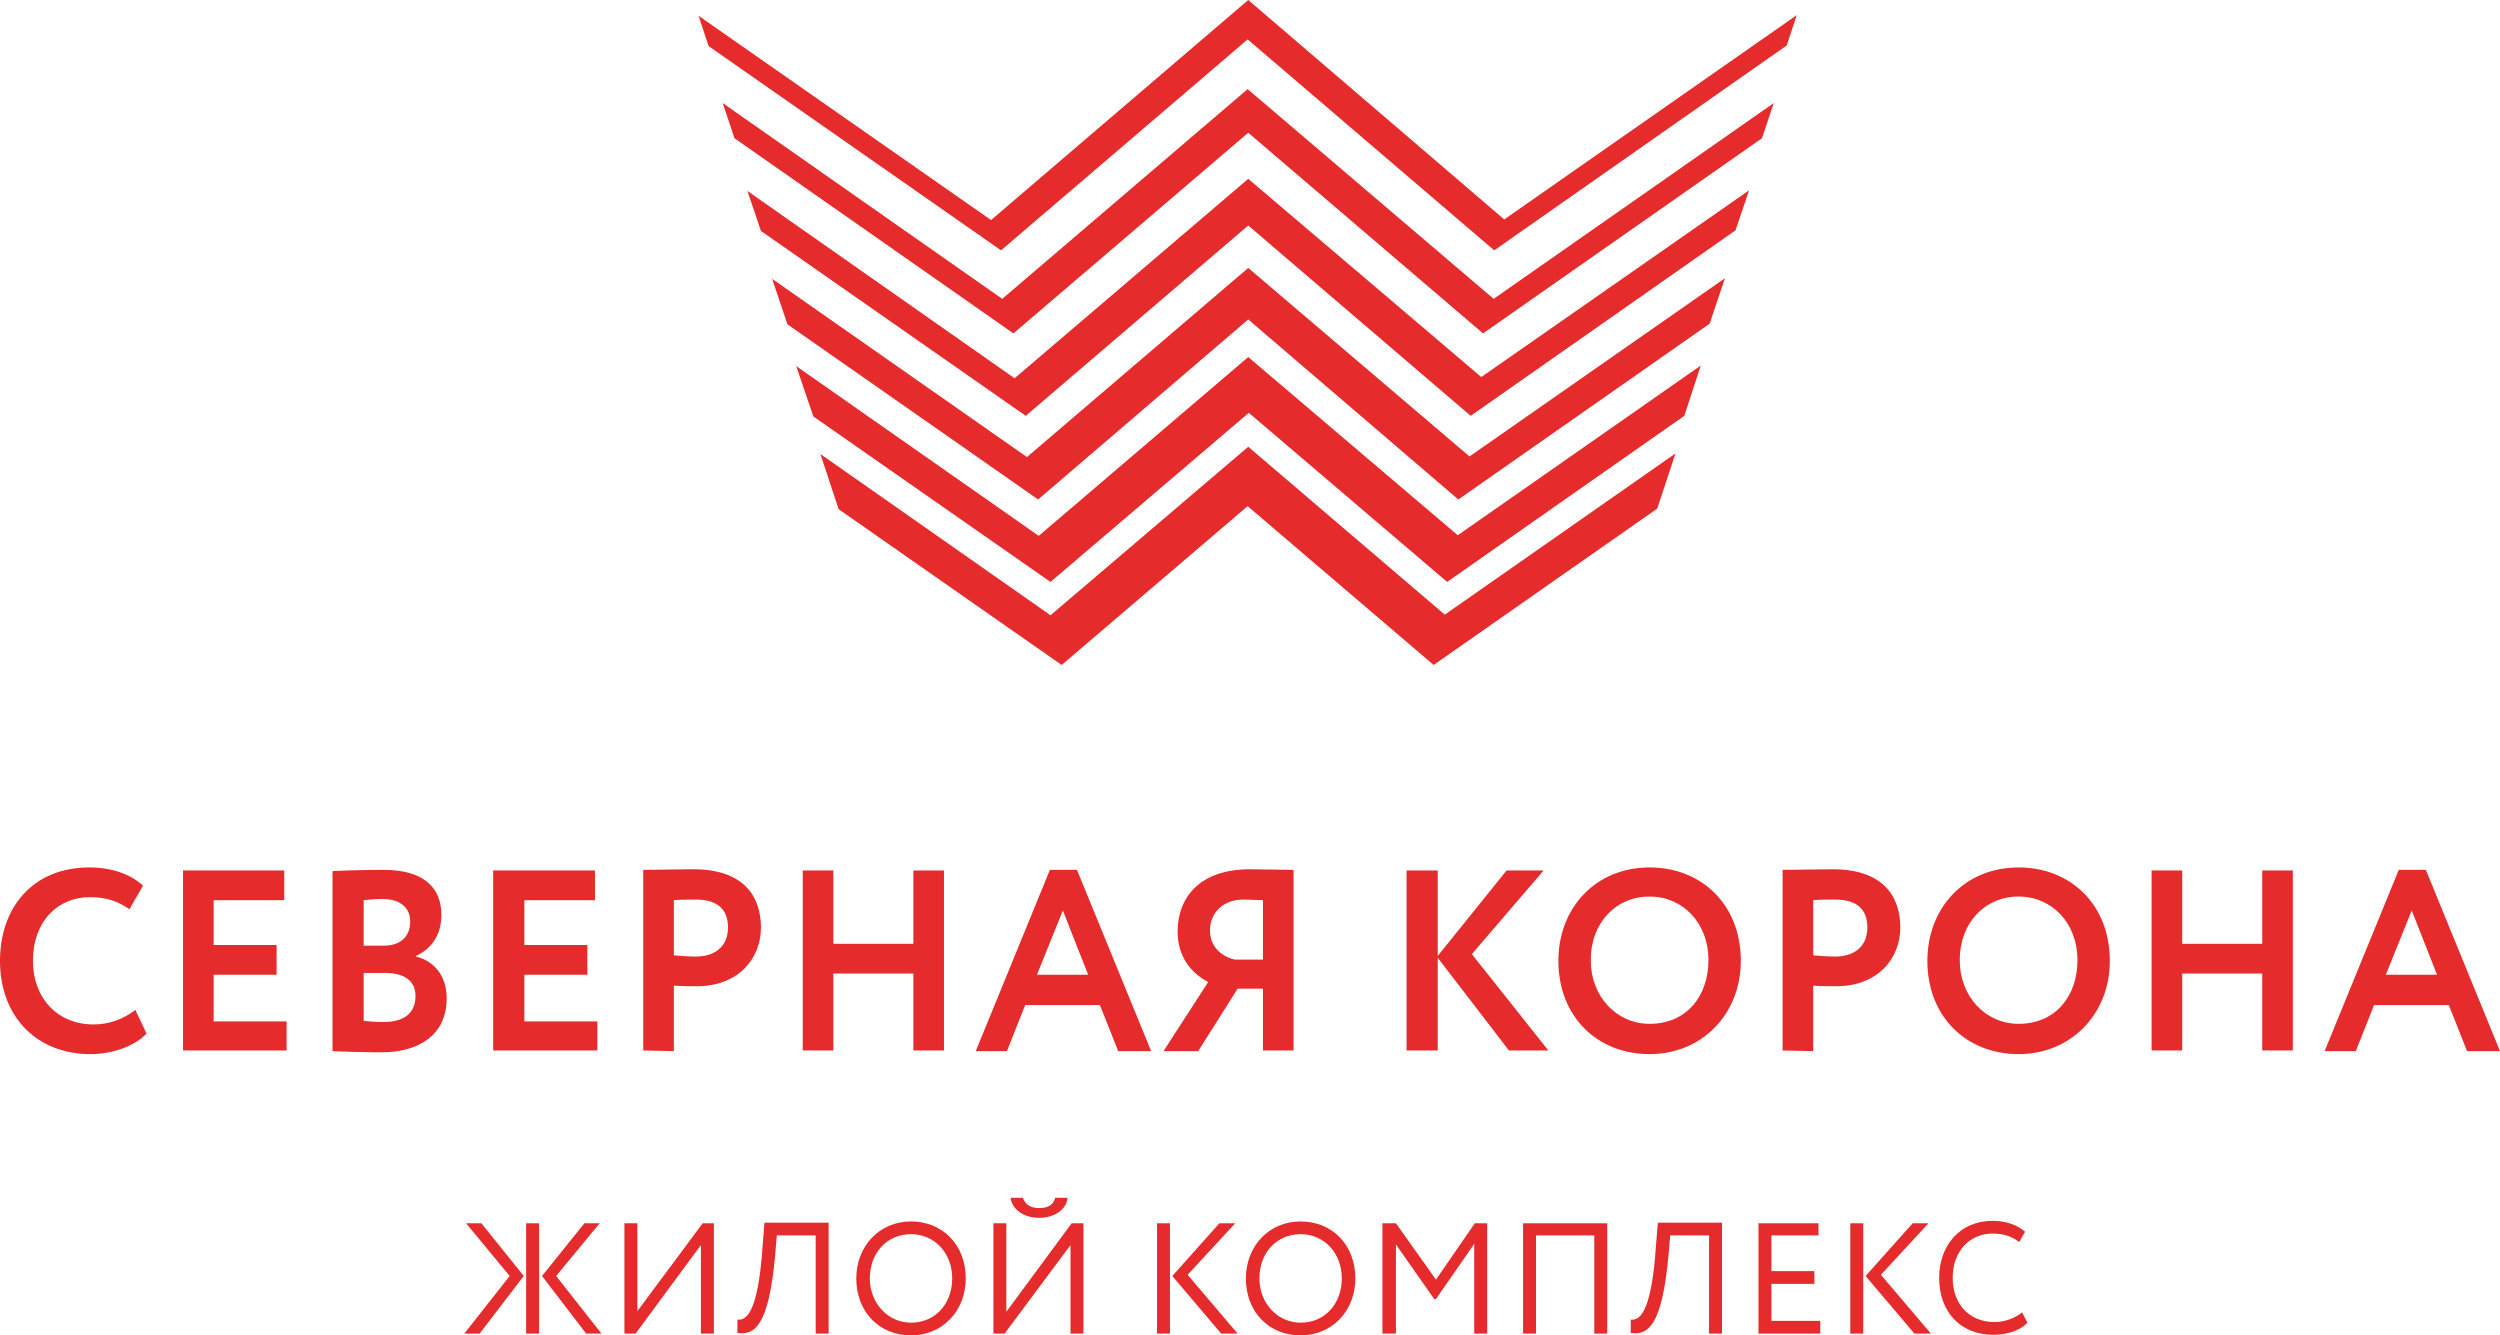 <svg width="161" height="86" viewBox="0 0 161 86" fill="none" xmlns="http://www.w3.org/2000/svg">
<g clip-path="url(#clip0)">
<path d="M9.437 66.559C8.717 67.34 7.277 67.886 5.837 67.886C2.388 67.886 0 65.505 0 61.875C0 58.517 2.047 55.863 5.761 55.863C7.239 55.863 8.452 56.331 9.21 57.034L8.338 58.556C7.656 58.088 6.936 57.776 5.799 57.776C3.714 57.776 2.122 59.337 2.122 61.875C2.122 64.295 3.714 65.974 6.026 65.974C6.974 65.974 7.921 65.661 8.717 65.037L9.437 66.559ZM11.787 56.058H18.306V57.971H13.758V60.86H17.813V62.773H13.758V65.778H18.457V67.652H11.787V56.058ZM23.422 62.656V65.739C23.688 65.778 24.18 65.817 24.711 65.817C26.037 65.817 26.758 65.232 26.758 64.139C26.758 63.163 26.037 62.656 24.787 62.656H23.422ZM23.422 57.971V60.899H24.749C25.658 60.899 26.416 60.43 26.416 59.337C26.416 58.4 25.696 57.893 24.635 57.893C24.218 57.893 23.763 57.932 23.422 57.971ZM21.451 56.097C22.096 56.058 23.574 56.019 24.711 56.019C27.402 56.019 28.425 57.268 28.425 58.908C28.425 60.235 27.781 61.094 26.795 61.562V61.602C27.895 61.875 28.766 62.773 28.766 64.295C28.766 66.676 26.947 67.769 24.559 67.769C23.536 67.769 22.058 67.73 21.414 67.691V56.097H21.451ZM31.76 56.058H38.317V57.971H33.769V60.86H37.824V62.773H33.769V65.778H38.469V67.652H31.76V56.058ZM43.396 57.971V61.523C43.85 61.562 44.343 61.602 44.798 61.602C45.973 61.602 46.883 61.016 46.883 59.728C46.883 58.517 46.162 57.932 44.798 57.932C44.419 57.932 43.964 57.932 43.396 57.971ZM41.425 67.652V56.019C42.069 56.019 43.85 55.98 44.646 55.98C47.982 55.98 49.005 57.815 49.005 59.728C49.005 61.719 47.565 63.514 44.874 63.514C44.533 63.514 43.888 63.514 43.396 63.475V67.691L41.425 67.652ZM58.821 62.694H53.667V67.652H51.696V56.058H53.667V60.782H58.821V56.058H60.792V67.652H58.821V62.694ZM66.78 62.773H70.077L68.448 58.635L66.78 62.773ZM67.614 56.019H69.357L74.133 67.691H72.01L70.835 64.725H66.022L64.847 67.691H62.839L67.614 56.019ZM81.334 61.758V57.971C81.069 57.971 80.424 57.932 80.083 57.932C78.794 57.932 77.923 58.752 77.923 59.923C77.923 60.977 78.681 61.602 79.515 61.797H81.334V61.758ZM81.334 63.67H79.704L77.165 67.691H74.929L77.809 63.241C76.748 62.694 75.838 61.641 75.838 60.001C75.838 57.854 77.203 55.98 80.5 55.98C81.22 55.98 82.66 56.019 83.305 56.019V67.652H81.334V63.67ZM90.582 56.058H92.59V61.562L97.025 56.058H99.412L94.788 61.445L99.715 67.652H97.176L92.59 61.679V67.652H90.582V56.058ZM106.234 65.935C108.622 65.935 110.024 64.139 110.024 61.836C110.024 59.415 108.357 57.737 106.234 57.737C104.074 57.737 102.444 59.415 102.444 61.836C102.444 64.178 104.112 65.935 106.234 65.935ZM106.234 55.863C109.569 55.863 112.109 58.244 112.109 61.875C112.109 65.349 109.569 67.886 106.234 67.886C102.899 67.886 100.36 65.505 100.36 61.875C100.36 58.478 102.747 55.863 106.234 55.863ZM116.77 57.971V61.523C117.225 61.562 117.718 61.602 118.173 61.602C119.348 61.602 120.257 61.016 120.257 59.728C120.257 58.517 119.537 57.932 118.173 57.932C117.794 57.932 117.301 57.932 116.77 57.971ZM114.8 67.652V56.019C115.444 56.019 117.225 55.98 118.021 55.98C121.356 55.98 122.38 57.815 122.38 59.728C122.38 61.719 120.939 63.514 118.249 63.514C117.907 63.514 117.263 63.514 116.77 63.475V67.691L114.8 67.652ZM129.998 65.935C132.385 65.935 133.788 64.139 133.788 61.836C133.788 59.415 132.12 57.737 129.998 57.737C127.837 57.737 126.208 59.415 126.208 61.836C126.208 64.178 127.875 65.935 129.998 65.935ZM129.998 55.863C133.333 55.863 135.872 58.244 135.872 61.875C135.872 65.349 133.333 67.886 129.998 67.886C126.662 67.886 124.123 65.505 124.123 61.875C124.123 58.478 126.511 55.863 129.998 55.863ZM145.688 62.694H140.534V67.652H138.563V56.058H140.534V60.782H145.688V56.058H147.659V67.652H145.688V62.694ZM153.647 62.773H156.945L155.315 58.635L153.647 62.773ZM154.481 56.019H156.225L161 67.691H158.878L157.703 64.725H152.889L151.714 67.691H149.706L154.481 56.019ZM35.816 82.174L38.734 85.883H37.749L34.906 82.174L37.635 78.778H38.62L35.816 82.174ZM33.883 78.778H34.717V85.883H33.883V78.778ZM30.017 78.778H31.002L33.731 82.174L30.889 85.883H29.903L32.822 82.174L30.017 78.778ZM40.212 85.883V78.778H41.046V84.439L45.253 78.778H45.973V85.883H45.139V80.183L40.932 85.883H40.212ZM52.53 79.559H50.028L49.914 80.886C49.498 85.414 48.588 86 47.489 85.844V84.985C47.982 85.024 48.815 84.79 49.119 80.144L49.232 78.739H53.364V85.883H52.53V79.559ZM58.669 85.18C60.261 85.18 61.322 83.931 61.322 82.331C61.322 80.691 60.185 79.481 58.669 79.481C57.154 79.481 56.017 80.652 56.017 82.331C56.017 83.931 57.191 85.18 58.669 85.18ZM58.669 78.661C60.678 78.661 62.194 80.144 62.194 82.331C62.194 84.439 60.678 86 58.669 86C56.661 86 55.145 84.517 55.145 82.331C55.145 80.261 56.623 78.661 58.669 78.661ZM65.871 77.138C66.022 77.568 66.363 77.802 66.932 77.802C67.462 77.802 67.841 77.607 67.955 77.138H68.751C68.675 77.919 67.879 78.427 66.932 78.427C65.908 78.427 65.188 77.88 65.075 77.138H65.871ZM63.975 85.883V78.778H64.809V84.478L69.016 78.778H69.774V85.883H68.94V80.183L64.696 85.883H63.975ZM76.483 82.096L79.704 85.883H78.643L75.497 82.174L78.529 78.778H79.552L76.483 82.096ZM74.512 78.778H75.346V85.883H74.512V78.778ZM83.759 85.18C85.351 85.18 86.412 83.931 86.412 82.331C86.412 80.691 85.275 79.481 83.759 79.481C82.243 79.481 81.106 80.652 81.106 82.331C81.106 83.931 82.281 85.18 83.759 85.18ZM83.759 78.661C85.768 78.661 87.284 80.144 87.284 82.331C87.284 84.439 85.768 86 83.759 86C81.751 86 80.235 84.517 80.235 82.331C80.235 80.261 81.713 78.661 83.759 78.661ZM89.028 78.778H89.899L92.477 82.409L94.978 78.778H95.774V85.883H94.94V80.105L92.477 83.658H92.363L89.899 80.144V85.883H89.028V78.778ZM102.672 79.559H98.919V85.883H98.086V78.778H103.505V85.883H102.672V79.559ZM110.062 79.559H107.561L107.447 80.886C107.03 85.414 106.121 86 105.021 85.844V84.985C105.514 85.024 106.348 84.79 106.651 80.144L106.765 78.739H110.896V85.883H110.062V79.559ZM113.246 78.778H117.112V79.559H114.08V81.862H116.846V82.682H114.08V85.063H117.225V85.883H113.246V78.778ZM121.129 82.096L124.351 85.883H123.289L120.144 82.174L123.176 78.778H124.199L121.129 82.096ZM119.158 78.778H119.992V85.883H119.158V78.778ZM130.566 85.18C130.111 85.688 129.24 85.961 128.368 85.961C126.283 85.961 124.881 84.517 124.881 82.291C124.881 80.261 126.17 78.622 128.33 78.622C129.202 78.622 129.922 78.895 130.415 79.325L130.036 79.988C129.581 79.637 129.05 79.442 128.33 79.442C126.814 79.442 125.753 80.613 125.753 82.291C125.753 84.009 126.852 85.141 128.444 85.141C129.088 85.141 129.732 84.907 130.225 84.517L130.566 85.18Z" fill="#E52B2B"/>
<path d="M80.386 22.993L66.894 34.509L51.279 23.579L52.378 26.819L67.652 37.476L80.424 26.585L93.196 37.476L108.47 26.78L109.531 23.54L93.879 34.47L80.386 22.993ZM80.386 0L63.824 14.171L44.987 1.015L45.632 2.967L64.468 16.123L80.348 2.537L96.228 16.123L115.065 2.928L115.709 0.976L96.873 14.132L80.386 0ZM80.386 28.771L67.652 39.623L52.833 29.239L54.008 32.792L68.372 42.824L80.348 32.596L92.325 42.824L106.727 32.753L107.902 29.2L93.045 39.584L80.386 28.771ZM80.386 11.516L65.34 24.36L48.133 12.297L49.005 14.873L66.06 26.78L80.386 14.522L94.712 26.78L111.767 14.834L112.639 12.258L95.395 24.281L80.386 11.516ZM80.386 17.255L66.136 29.434L49.725 17.957L50.71 20.885L66.856 32.167L80.386 20.573L93.916 32.167L110.1 20.846L111.085 17.918L94.636 29.395L80.386 17.255ZM96.191 19.246L114.231 6.636L113.473 8.901L95.508 21.471L80.386 8.549L65.264 21.471L47.299 8.901L46.541 6.636L64.544 19.246L80.348 5.739L96.191 19.246Z" fill="#E52B2B"/>
</g>
<defs>
<clipPath id="clip0">
<rect width="161" height="86" fill="white"/>
</clipPath>
</defs>
</svg>
